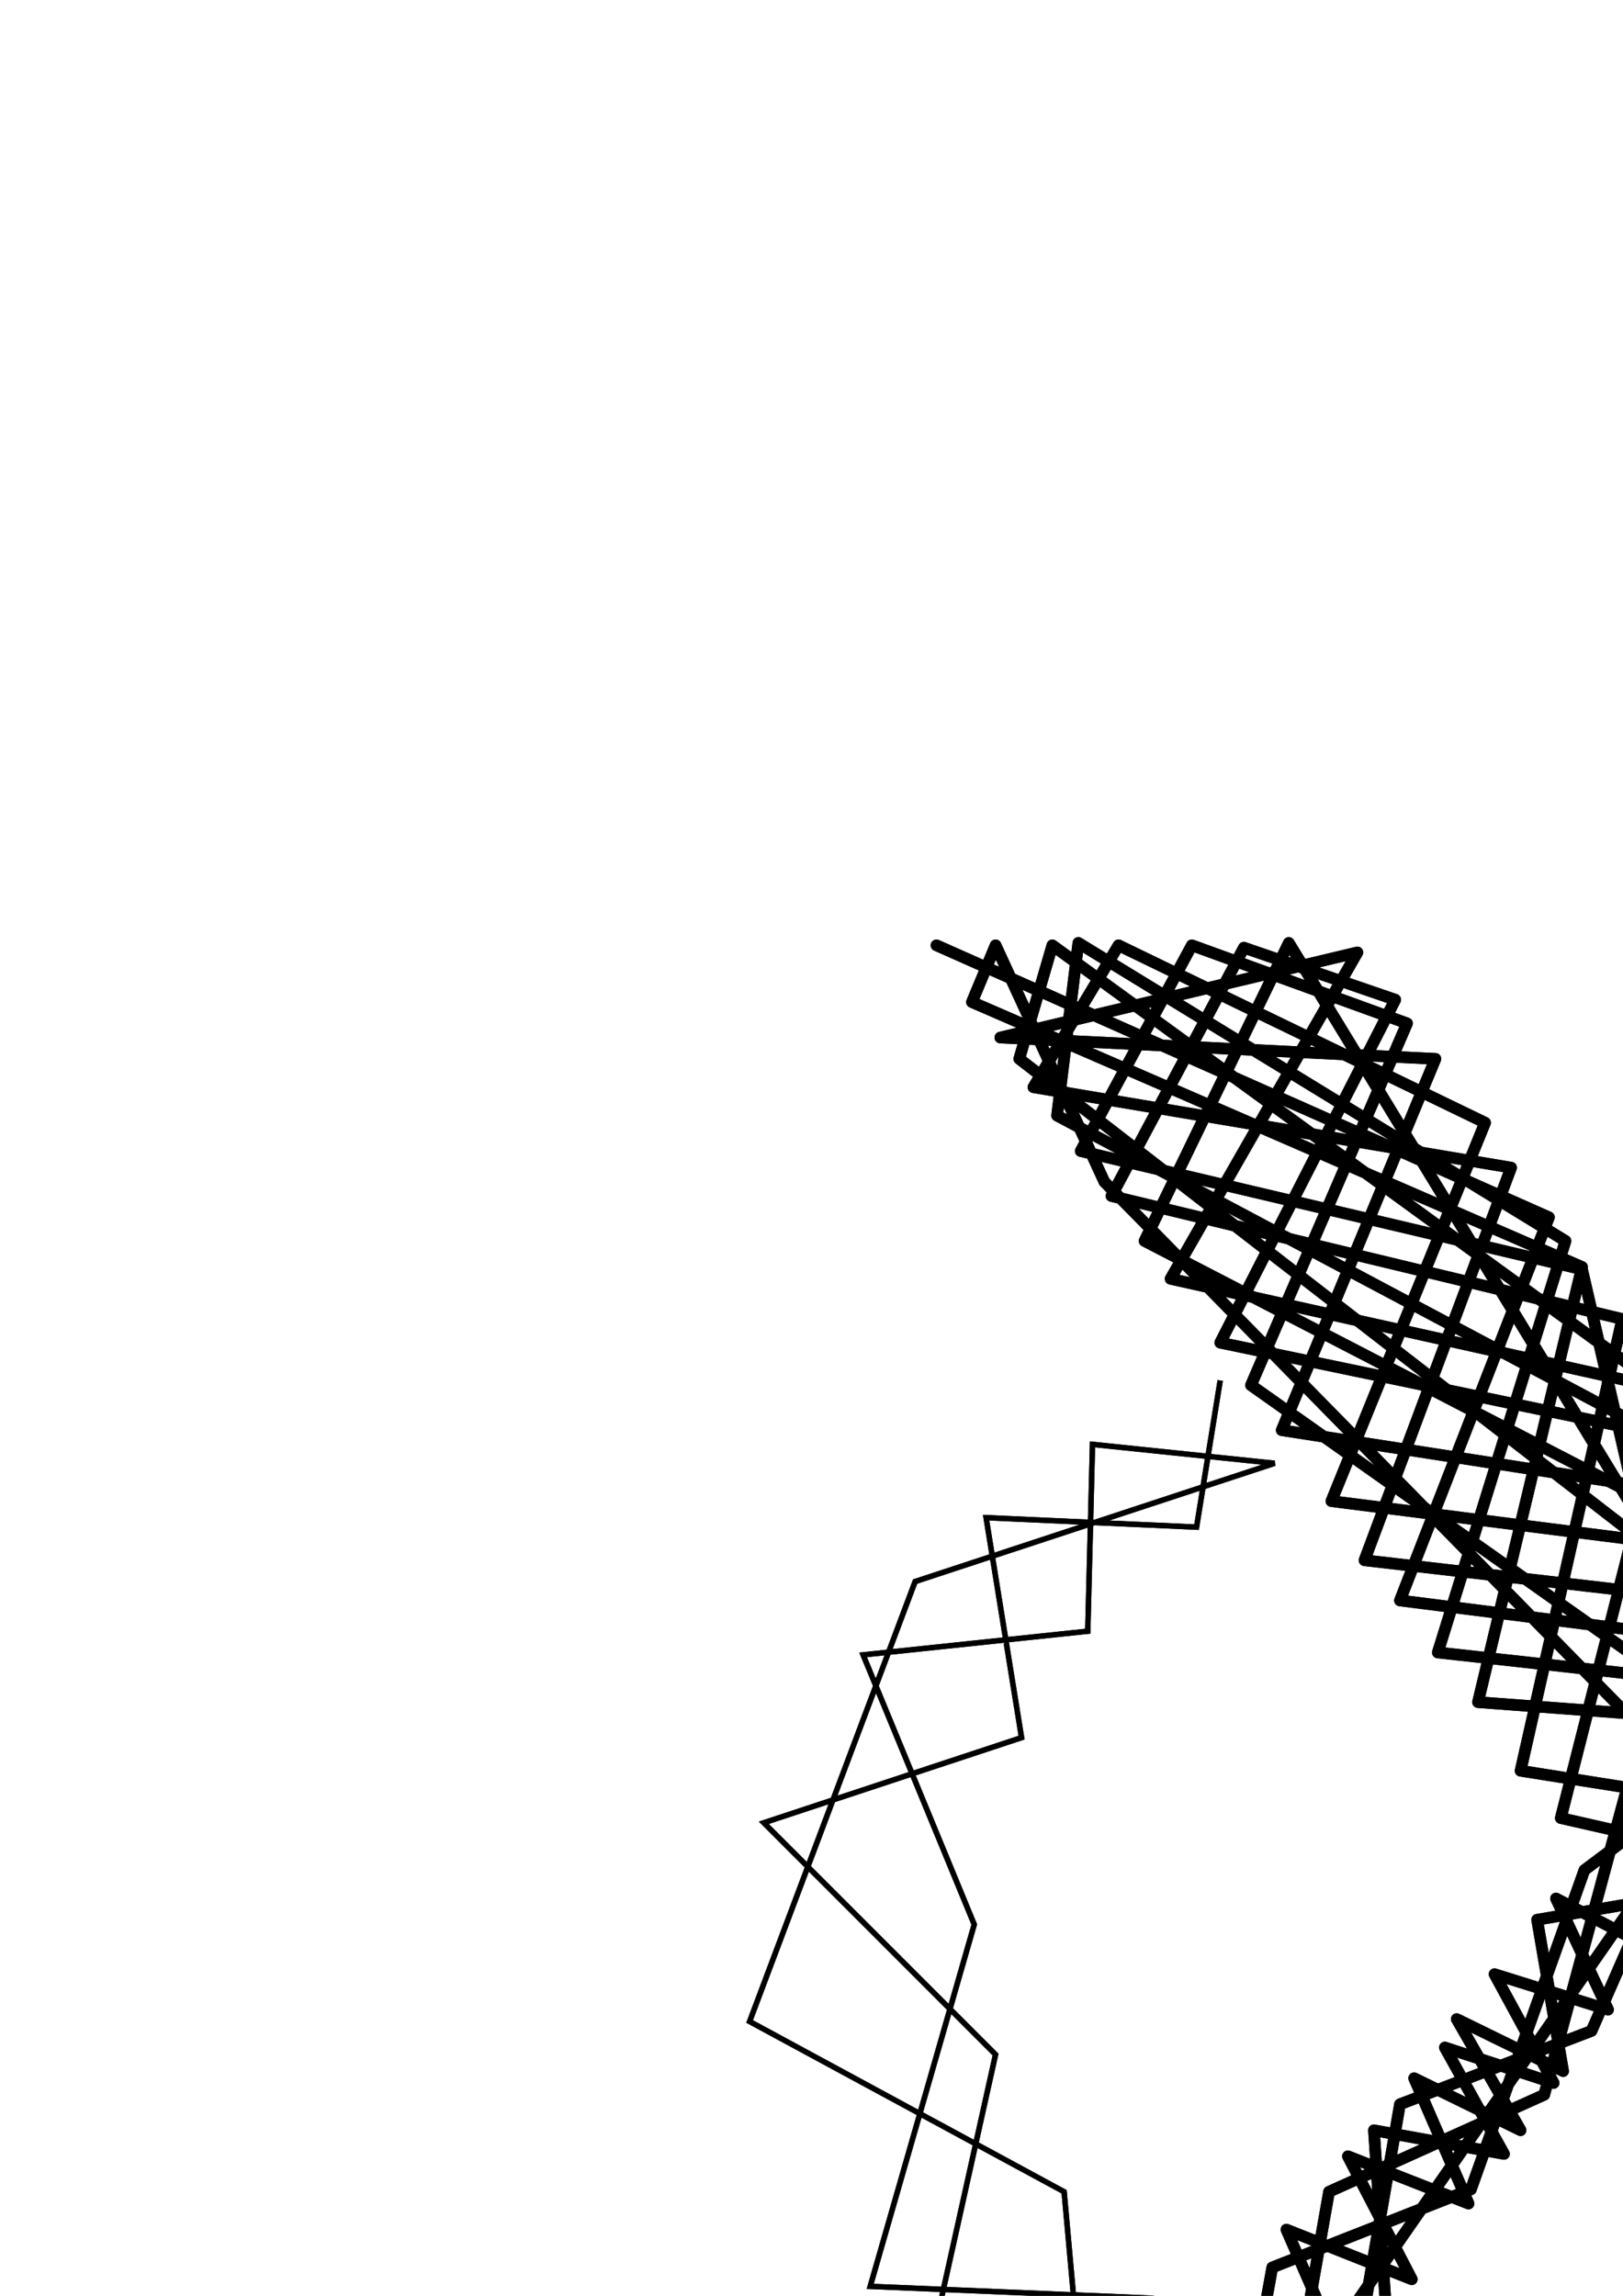 <?xml version="1.0" encoding="UTF-8" standalone="no"?>
<!-- Created with Inkscape (http://www.inkscape.org/) -->

<svg
   xmlns:dc="http://purl.org/dc/elements/1.1/"
   xmlns:cc="http://creativecommons.org/ns#"
   xmlns:rdf="http://www.w3.org/1999/02/22-rdf-syntax-ns#"
   xmlns:svg="http://www.w3.org/2000/svg"
   xmlns="http://www.w3.org/2000/svg"
   xmlns:sodipodi="http://sodipodi.sourceforge.net/DTD/sodipodi-0.dtd"
   xmlns:inkscape="http://www.inkscape.org/namespaces/inkscape"
   width="210mm"
   height="297mm"
   viewBox="0 0 210 297"
   version="1.1"
   id="svg8"
   inkscape:version="0.92.2 2405546, 2018-03-11"
   sodipodi:docname="x.svg">
  <defs
     id="defs2">
    <filter
       inkscape:collect="always"
       style="color-interpolation-filters:sRGB"
       id="filter934"
       x="-0.012"
       width="1.025"
       y="-0.012"
       height="1.023">
      <feGaussianBlur
         inkscape:collect="always"
         stdDeviation="1.107"
         id="feGaussianBlur936" />
    </filter>
    <filter
       inkscape:collect="always"
       style="color-interpolation-filters:sRGB"
       id="filter944"
       x="-0.01"
       width="1.02"
       y="-0.016"
       height="1.031">
      <feGaussianBlur
         inkscape:collect="always"
         stdDeviation="1.078"
         id="feGaussianBlur946" />
    </filter>
    <filter
       inkscape:collect="always"
       style="color-interpolation-filters:sRGB"
       id="filter955"
       x="-0.02"
       width="1.039"
       y="-0.031"
       height="1.062">
      <feGaussianBlur
         inkscape:collect="always"
         stdDeviation="0.527"
         id="feGaussianBlur957" />
    </filter>
  </defs>
  <sodipodi:namedview
     id="base"
     pagecolor="#ffffff"
     bordercolor="#666666"
     borderopacity="1.0"
     inkscape:pageopacity="0.0"
     inkscape:pageshadow="2"
     inkscape:zoom="0.43236212"
     inkscape:cx="1140.9557"
     inkscape:cy="204.1805"
     inkscape:document-units="mm"
     inkscape:current-layer="layer1"
     showgrid="false"
     inkscape:window-width="1920"
     inkscape:window-height="1039"
     inkscape:window-x="0"
     inkscape:window-y="0"
     inkscape:window-maximized="1"
     inkscape:snap-nodes="false" />
  <g
     inkscape:label="Layer 1"
     inkscape:groupmode="layer"
     id="layer1">
    <path
       d="m 229.481,187.614 -7.955,-6.425 -3.06,-15.146 11.78,6.731 -14.534,1.224 20.041,-8.414 m 4.59,40.848 -26.773,-40.083 -0.765,3.978 14.687,4.743 4.896,-9.332 8.567,4.743 5.508,-4.437 5.508,5.049 5.661,-3.978 3.519,4.59 7.037,-2.907 2.601,4.743 6.578,-2.754 -2.295,3.519 -2.601,-4.59 -6.272,3.06 -3.672,-4.896 -5.661,3.825 -5.049,-5.202 -5.508,4.131 -5.966,-4.896 -6.884,5.814 -9.026,-5.814 -7.19,9.791 8.567,3.213 -1.53,6.272 5.202,2.601 0.459,4.743 2.754,1.377"
       style="fill:none;stroke:#000000;stroke-width:0.7;stroke-linecap:butt;stroke-linejoin:miter;stroke-opacity:1;stroke-miterlimit:4;stroke-dasharray:none;filter:url(#filter955)"
       id="path949" />
    <path
       inkscape:connector-curvature="0"
       id="path938"
       d="m 157.883,178.588 -3.06,18.97 -27.232,-1.224 4.59,28.456 -33.351,11.015 29.985,29.985 -8.567,38.553 41.918,2.754 13.157,28.456 30.597,-10.403 19.582,18.052 27.844,-14.687 18.664,10.097 13.463,-17.135 19.582,5.814 7.343,-16.829 17.441,2.754 5.202,-21.724 21.112,-9.179 -5.202,-20.806 11.321,-18.052 -13.769,-15.299 1.53,-13.769 -11.933,-3.366 -4.284,-13.157 -11.933,-2.754 -3.978,-7.649 -10.709,-1.53 -9.791,-8.567 -2.448,3.06 14.075,1.836 6.731,9.179 10.709,1.224 4.59,11.015 11.933,2.754 0.612,13.463 14.075,8.567 -4.896,15.911 9.179,21.112 -16.829,11.627 -4.284,25.396 h -17.441 l -6.119,17.747 -17.135,-3.978 -8.873,16.829 -19.582,-7.649 -18.97,16.829 -23.56,-14.075 -28.456,13.157 -14.687,-21.418 -30.903,5.814 -6.119,-28.456 -36.411,-1.53 13.463,-46.814 -14.381,-34.881 29.068,-3.06 0.612,-24.172 23.56,2.448 -46.508,15.299 -21.418,56.911 40.695,22.03 3.366,37.329 33.045,-7.343 15.911,25.396 28.15,-11.015 20.194,15.299 23.866,-16.217 20.194,8.567 11.321,-16.523 18.052,3.366 5.202,-14.687 18.358,-1.224 4.59,-20.194 18.664,-12.851 -5.814,-22.948"
       style="fill:none;stroke:#000000;stroke-width:0.7;stroke-linecap:butt;stroke-linejoin:miter;stroke-opacity:1;stroke-miterlimit:4;stroke-dasharray:none;filter:url(#filter944)" />
    <path
       d="m 276.907,337.236 18.205,10.403 7.802,-19.276 19.735,19.123 8.108,-10.097 -16.064,-14.84 -9.026,24.784 -13.769,-14.687 -8.414,15.146 0.306,-12.392 16.217,12.086 8.108,-21.571 29.374,21.418 -40.542,-16.37 -7.496,16.829 -9.179,-3.978 7.343,-10.097 25.549,13.769 12.851,-16.829 -7.496,-9.944 v 26.62 l -7.649,-22.795 -7.955,22.489 -12.851,-13.157 -7.802,11.933 3.519,1.683 46.202,-7.955 -4.131,7.496 -28.915,-17.594 -6.425,17.899 -11.474,-11.168 -2.907,3.519 13.157,7.802 43.601,-4.284 -3.672,3.978 -8.261,-20.5 -6.731,-4.896 -6.119,25.396 -14.687,-15.605 -8.72,15.758 m -143.808,-25.396 -0.918,25.549 -6.578,-15.911 18.052,-4.896 0.918,3.978 -22.183,5.355 -5.049,11.321 20.806,-23.407 0.459,14.84 -12.851,8.414 -1.683,-13.769 22.489,-5.049 -25.702,19.123 -3.825,-5.049 23.713,-6.731 -12.545,-8.108 12.698,-2.295 2.295,7.802 -23.713,5.966 9.332,8.261 6.425,-3.519 -7.343,-14.534 7.955,-5.966 1.224,18.052 -13.616,6.119 -5.355,-6.425 15.605,3.825 -19.429,2.448 20.806,-24.478 0.765,19.735 m 122.696,-16.829 10.097,-61.807 -56.605,-2.754 14.993,-31.209 27.538,-13.463 5.508,-31.209 23.866,-6.731 -2.754,-20.194 22.336,-5.202 -2.142,-20.806 24.478,-9.485 -18.052,0.306 5.202,16.829 -19.888,3.06 3.06,18.97 -18.664,1.224 1.53,21.724 -22.948,5.508 0.918,22.642 -20.5,2.448 7.649,14.687 -26.62,11.015 39.777,7.649 -22.03,44.672 51.098,-4.896 -6.425,31.821 -32.739,-7.955 14.993,-56.299 -50.792,-7.343 -3.978,5.202 94.546,55.993 -74.046,-26.62 23.254,-44.06 -30.597,-2.754 -11.321,20.806 38.247,-21.724 -26.008,39.165 55.687,2.754 -22.948,41.918 14.381,3.978 24.172,-25.702 -51.404,5.202 30.903,-32.127 -54.463,-2.142 27.538,-36.105 -22.948,0.612 59.359,49.262 9.179,33.045 -45.59,-8.261 -13.463,-85.979 h 18.052 l -4.284,-18.97 21.112,-1.224 -1.53,-21.418 21.418,-6.425 0.306,-23.254 20.5,-3.672 -3.06,-19.582 11.627,-4.284 3.672,8.873 -22.948,5.814 3.06,20.194 -15.605,-2.448 8.261,11.627 -20.5,2.448 v 23.254 l -20.806,4.59 1.836,22.03 -12.239,-7.955 5.508,17.441 -16.523,-2.142 23.866,17.135 -1.836,72.516 22.336,5.814 7.343,-39.471 -55.993,-3.366 22.642,-41.612 -33.351,7.955 81.083,56.911 0.918,10.709 -57.523,-13.463 20.806,-48.038 -46.508,-4.59 0.612,17.135 70.374,54.157 5.508,-23.254 -70.68,-56.605 28.762,-13.463 0.612,-25.396 20.5,-1.836 v -22.948 l 20.194,-4.284 0.612,-24.478 19.582,-2.142 -3.672,-18.358 4.59,-3.978 5.814,14.687 -31.821,17.747 m -173.181,-31.515 79.247,35.187 -19.276,49.568 60.277,7.649 -36.411,27.232 -14.687,41.307 -25.702,10.097 -2.448,13.463 13.769,-4.59 5.202,-29.985 24.784,-9.485 26.62,-60.889 -60.277,-7.649 19.888,-48.956 -47.426,-22.948 -11.015,18.358 61.807,10.403 -18.97,50.792 60.889,7.037 -70.068,100.666 4.59,-26.008 27.844,-12.545 22.642,-83.837 -64.561,-13.463 22.642,-44.366 -19.582,-6.731 -17.135,32.127 66.09,15.911 -13.157,58.441 30.903,4.896 -0.918,-39.471 -60.889,-9.485 19.888,-48.038 -56.299,-2.754 46.202,-11.015 -24.172,42.224 64.561,14.381 -14.075,55.381 20.194,4.59 -17.441,-75.576 -64.867,-15.299 14.381,-26.62 27.844,10.097 -20.194,46.814 69.762,49.262 -64.867,-106.479 -18.664,38.553 86.897,44.978 1.224,18.052 -44.978,-3.366 13.463,-56.299 -78.941,-34.269 3.06,-7.343 14.075,30.597 82.919,84.449 -6.731,-54.769 -82.919,-60.277 -4.284,14.687 106.785,82.613 -52.628,-5.814 16.523,-53.24 -63.031,-38.553 -2.754,22.336 88.121,46.814 -4.59,53.545 -21.418,3.672 3.366,19.582 -13.769,-6.731 8.261,14.381 -13.769,-6.731 7.037,16.217 -15.605,-6.119 8.261,15.911 -16.217,-6.425 7.343,16.829 -13.769,-6.731 9.485,12.545 -11.933,-7.955 21.724,-4.896 -1.53,-22.642 16.829,3.06 -7.649,-13.769 14.075,4.59 -7.649,-14.075 14.687,4.59 -6.731,-14.381 13.463,7.037 -2.142,-78.941"
       style="fill:none;stroke:#000000;stroke-width:1.5;stroke-linecap:round;stroke-linejoin:round;stroke-opacity:1;stroke-miterlimit:4;stroke-dasharray:none;filter:url(#filter934)"
       id="path916" />
    <path
       id="path905"
       style="fill:none;stroke:#000000;stroke-width:1.5;stroke-linecap:round;stroke-linejoin:round;stroke-opacity:1;stroke-miterlimit:4;stroke-dasharray:none"
       d="m 276.907,337.236 18.205,10.403 7.802,-19.276 19.735,19.123 8.108,-10.097 -16.064,-14.84 -9.026,24.784 -13.769,-14.687 -8.414,15.146 0.306,-12.392 16.217,12.086 8.108,-21.571 29.374,21.418 -40.542,-16.37 -7.496,16.829 -9.179,-3.978 7.343,-10.097 25.549,13.769 12.851,-16.829 -7.496,-9.944 v 26.62 l -7.649,-22.795 -7.955,22.489 -12.851,-13.157 -7.802,11.933 3.519,1.683 46.202,-7.955 -4.131,7.496 -28.915,-17.594 -6.425,17.899 -11.474,-11.168 -2.907,3.519 13.157,7.802 43.601,-4.284 -3.672,3.978 -8.261,-20.5 -6.731,-4.896 -6.119,25.396 -14.687,-15.605 -8.72,15.758 m -143.808,-25.396 -0.918,25.549 -6.578,-15.911 18.052,-4.896 0.918,3.978 -22.183,5.355 -5.049,11.321 20.806,-23.407 0.459,14.84 -12.851,8.414 -1.683,-13.769 22.489,-5.049 -25.702,19.123 -3.825,-5.049 23.713,-6.731 -12.545,-8.108 12.698,-2.295 2.295,7.802 -23.713,5.966 9.332,8.261 6.425,-3.519 -7.343,-14.534 7.955,-5.966 1.224,18.052 -13.616,6.119 -5.355,-6.425 15.605,3.825 -19.429,2.448 20.806,-24.478 0.765,19.735 m 122.696,-16.829 10.097,-61.807 -56.605,-2.754 14.993,-31.209 27.538,-13.463 5.508,-31.209 23.866,-6.731 -2.754,-20.194 22.336,-5.202 -2.142,-20.806 24.478,-9.485 -18.052,0.306 5.202,16.829 -19.888,3.06 3.06,18.97 -18.664,1.224 1.53,21.724 -22.948,5.508 0.918,22.642 -20.5,2.448 7.649,14.687 -26.62,11.015 39.777,7.649 -22.03,44.672 51.098,-4.896 -6.425,31.821 -32.739,-7.955 14.993,-56.299 -50.792,-7.343 -3.978,5.202 94.546,55.993 -74.046,-26.62 23.254,-44.06 -30.597,-2.754 -11.321,20.806 38.247,-21.724 -26.008,39.165 55.687,2.754 -22.948,41.918 14.381,3.978 24.172,-25.702 -51.404,5.202 30.903,-32.127 -54.463,-2.142 27.538,-36.105 -22.948,0.612 59.359,49.262 9.179,33.045 -45.59,-8.261 -13.463,-85.979 h 18.052 l -4.284,-18.97 21.112,-1.224 -1.53,-21.418 21.418,-6.425 0.306,-23.254 20.5,-3.672 -3.06,-19.582 11.627,-4.284 3.672,8.873 -22.948,5.814 3.06,20.194 -15.605,-2.448 8.261,11.627 -20.5,2.448 v 23.254 l -20.806,4.59 1.836,22.03 -12.239,-7.955 5.508,17.441 -16.523,-2.142 23.866,17.135 -1.836,72.516 22.336,5.814 7.343,-39.471 -55.993,-3.366 22.642,-41.612 -33.351,7.955 81.083,56.911 0.918,10.709 -57.523,-13.463 20.806,-48.038 -46.508,-4.59 0.612,17.135 70.374,54.157 5.508,-23.254 -70.68,-56.605 28.762,-13.463 0.612,-25.396 20.5,-1.836 v -22.948 l 20.194,-4.284 0.612,-24.478 19.582,-2.142 -3.672,-18.358 4.59,-3.978 5.814,14.687 -31.821,17.747 m -173.181,-31.515 79.247,35.187 -19.276,49.568 60.277,7.649 -36.411,27.232 -14.687,41.307 -25.702,10.097 -2.448,13.463 13.769,-4.59 5.202,-29.985 24.784,-9.485 26.62,-60.889 -60.277,-7.649 19.888,-48.956 -47.426,-22.948 -11.015,18.358 61.807,10.403 -18.97,50.792 60.889,7.037 -70.068,100.666 4.59,-26.008 27.844,-12.545 22.642,-83.837 -64.561,-13.463 22.642,-44.366 -19.582,-6.731 -17.135,32.127 66.09,15.911 -13.157,58.441 30.903,4.896 -0.918,-39.471 -60.889,-9.485 19.888,-48.038 -56.299,-2.754 46.202,-11.015 -24.172,42.224 64.561,14.381 -14.075,55.381 20.194,4.59 -17.441,-75.576 -64.867,-15.299 14.381,-26.62 27.844,10.097 -20.194,46.814 69.762,49.262 -64.867,-106.479 -18.664,38.553 86.897,44.978 1.224,18.052 -44.978,-3.366 13.463,-56.299 -78.941,-34.269 3.06,-7.343 14.075,30.597 82.919,84.449 -6.731,-54.769 -82.919,-60.277 -4.284,14.687 106.785,82.613 -52.628,-5.814 16.523,-53.24 -63.031,-38.553 -2.754,22.336 88.121,46.814 -4.59,53.545 -21.418,3.672 3.366,19.582 -13.769,-6.731 8.261,14.381 -13.769,-6.731 7.037,16.217 -15.605,-6.119 8.261,15.911 -16.217,-6.425 7.343,16.829 -13.769,-6.731 9.485,12.545 -11.933,-7.955 21.724,-4.896 -1.53,-22.642 16.829,3.06 -7.649,-13.769 14.075,4.59 -7.649,-14.075 14.687,4.59 -6.731,-14.381 13.463,7.037 -2.142,-78.941" />
    <path
       style="fill:none;stroke:#000000;stroke-width:0.7;stroke-linecap:butt;stroke-linejoin:miter;stroke-opacity:1;stroke-miterlimit:4;stroke-dasharray:none"
       d="m 157.883,178.588 -3.06,18.97 -27.232,-1.224 4.59,28.456 -33.351,11.015 29.985,29.985 -8.567,38.553 41.918,2.754 13.157,28.456 30.597,-10.403 19.582,18.052 27.844,-14.687 18.664,10.097 13.463,-17.135 19.582,5.814 7.343,-16.829 17.441,2.754 5.202,-21.724 21.112,-9.179 -5.202,-20.806 11.321,-18.052 -13.769,-15.299 1.53,-13.769 -11.933,-3.366 -4.284,-13.157 -11.933,-2.754 -3.978,-7.649 -10.709,-1.53 -9.791,-8.567 -2.448,3.06 14.075,1.836 6.731,9.179 10.709,1.224 4.59,11.015 11.933,2.754 0.612,13.463 14.075,8.567 -4.896,15.911 9.179,21.112 -16.829,11.627 -4.284,25.396 h -17.441 l -6.119,17.747 -17.135,-3.978 -8.873,16.829 -19.582,-7.649 -18.97,16.829 -23.56,-14.075 -28.456,13.157 -14.687,-21.418 -30.903,5.814 -6.119,-28.456 -36.411,-1.53 13.463,-46.814 -14.381,-34.881 29.068,-3.06 0.612,-24.172 23.56,2.448 -46.508,15.299 -21.418,56.911 40.695,22.03 3.366,37.329 33.045,-7.343 15.911,25.396 28.15,-11.015 20.194,15.299 23.866,-16.217 20.194,8.567 11.321,-16.523 18.052,3.366 5.202,-14.687 18.358,-1.224 4.59,-20.194 18.664,-12.851 -5.814,-22.948"
       id="path907"
       inkscape:connector-curvature="0" />
    <path
       style="fill:none;stroke:#000000;stroke-width:0.265px;stroke-linecap:butt;stroke-linejoin:miter;stroke-opacity:1"
       d="M 229.787,187.614 Z"
       id="path911"
       inkscape:connector-curvature="0" />
    <path
       id="path913"
       style="fill:none;stroke:#000000;stroke-width:0.7;stroke-linecap:butt;stroke-linejoin:miter;stroke-opacity:1;stroke-miterlimit:4;stroke-dasharray:none"
       d="m 229.481,187.614 -7.955,-6.425 -3.06,-15.146 11.78,6.731 -14.534,1.224 20.041,-8.414 m 4.59,40.848 -26.773,-40.083 -0.765,3.978 14.687,4.743 4.896,-9.332 8.567,4.743 5.508,-4.437 5.508,5.049 5.661,-3.978 3.519,4.59 7.037,-2.907 2.601,4.743 6.578,-2.754 -2.295,3.519 -2.601,-4.59 -6.272,3.06 -3.672,-4.896 -5.661,3.825 -5.049,-5.202 -5.508,4.131 -5.966,-4.896 -6.884,5.814 -9.026,-5.814 -7.19,9.791 8.567,3.213 -1.53,6.272 5.202,2.601 0.459,4.743 2.754,1.377" />
  </g>
</svg>
